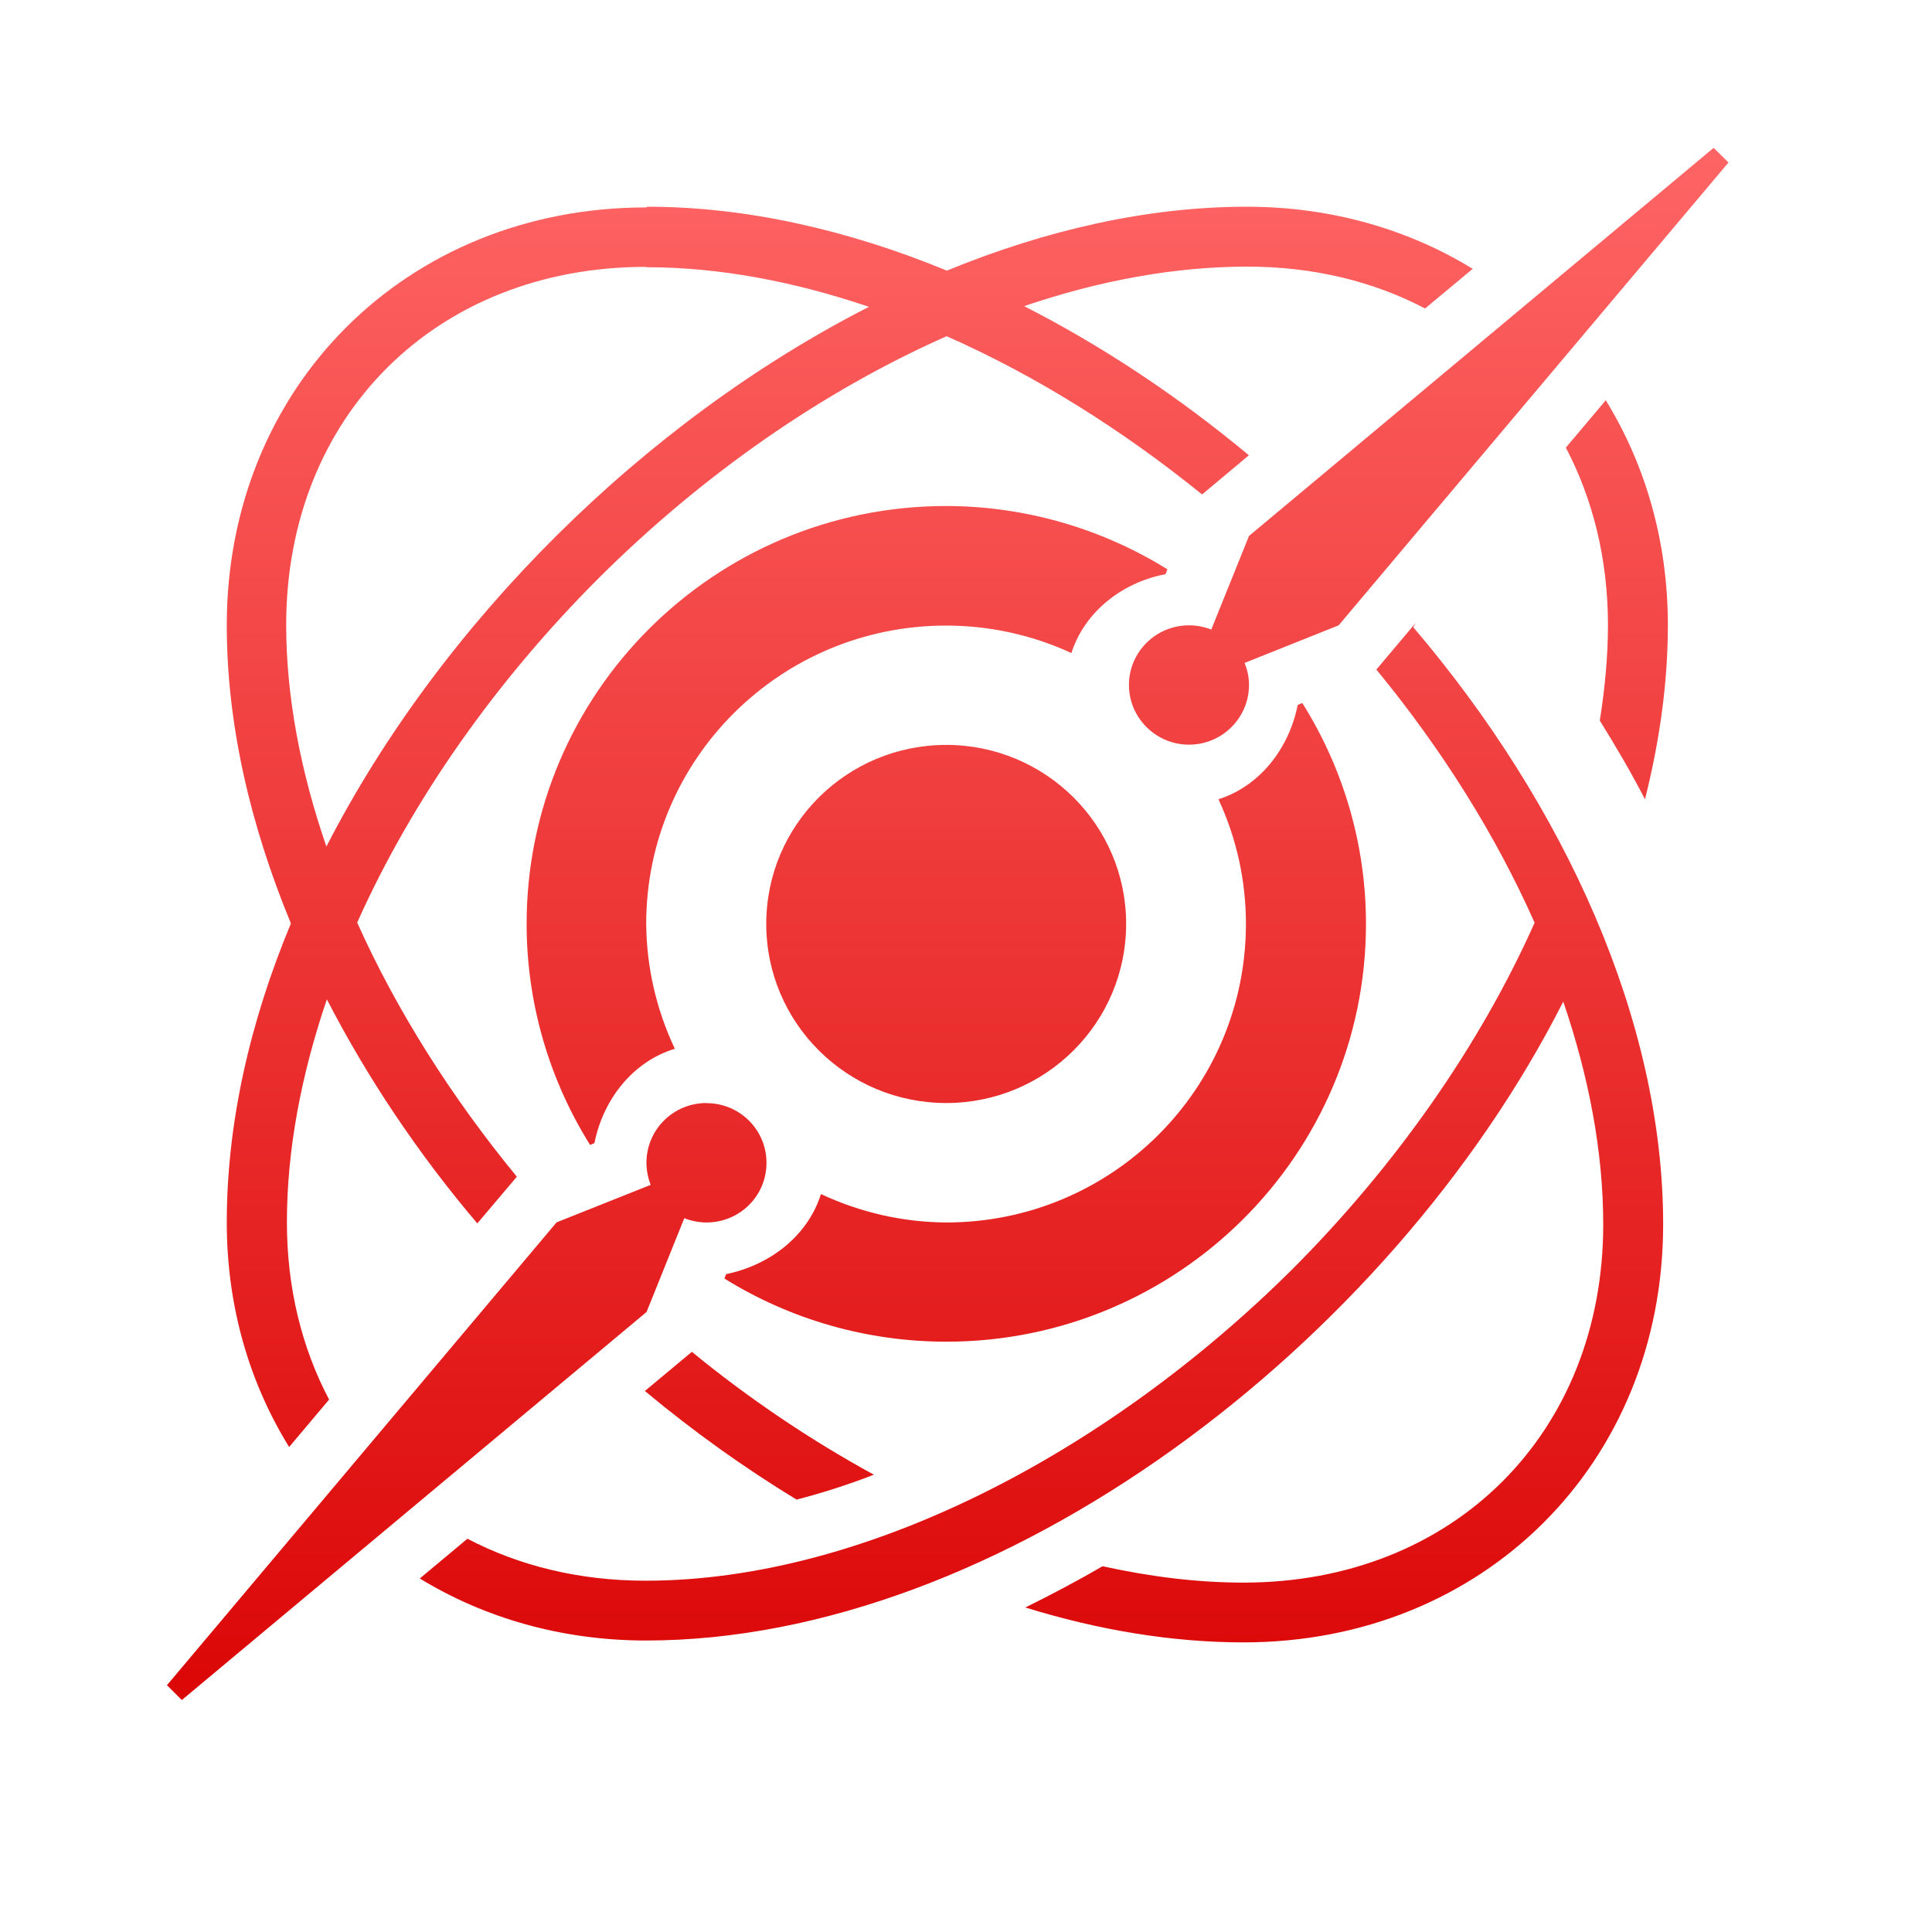 <svg xmlns="http://www.w3.org/2000/svg" xmlns:xlink="http://www.w3.org/1999/xlink" width="64" height="64" viewBox="0 0 64 64" version="1.1">
<defs> <linearGradient id="linear0" gradientUnits="userSpaceOnUse" x1="0" y1="0" x2="0" y2="1" gradientTransform="matrix(55.992,0,0,56,4.004,4)"> <stop offset="0" style="stop-color:#ff6666;stop-opacity:1;"/> <stop offset="1" style="stop-color:#d90000;stop-opacity:1;"/> </linearGradient> </defs>
<g id="surface1">
<path style=" stroke:none;fill-rule:nonzero;fill:url(#linear0);fill-opacity:1;" d="M 56.766 4.898 L 41.375 17.754 L 40.125 20.855 C 39.887 20.762 39.637 20.715 39.387 20.715 C 38.293 20.715 37.398 21.598 37.398 22.688 C 37.398 23.781 38.293 24.668 39.387 24.668 C 40.484 24.668 41.375 23.781 41.375 22.688 C 41.375 22.441 41.324 22.191 41.227 21.961 L 44.344 20.715 L 57.258 5.383 Z M 21.414 6.871 C 13.469 6.871 7.512 12.809 7.512 20.715 C 7.512 23.98 8.285 27.32 9.637 30.59 C 8.277 33.852 7.512 37.211 7.512 40.496 C 7.512 43.285 8.266 45.812 9.578 47.934 L 10.902 46.363 C 10.004 44.66 9.504 42.68 9.504 40.488 C 9.504 38.094 9.977 35.602 10.828 33.105 C 12.168 35.703 13.848 38.215 15.812 40.527 L 17.121 38.98 C 14.949 36.336 13.145 33.484 11.832 30.562 C 13.656 26.484 16.445 22.531 19.859 19.125 C 23.277 15.727 27.246 12.957 31.359 11.137 C 34.301 12.438 37.156 14.223 39.82 16.379 L 41.371 15.082 C 39.047 13.145 36.523 11.465 33.926 10.141 C 36.406 9.297 38.906 8.832 41.312 8.832 C 43.516 8.832 45.504 9.324 47.207 10.219 L 48.785 8.906 C 46.664 7.602 44.102 6.848 41.301 6.848 C 38.023 6.848 34.645 7.617 31.367 8.965 C 28.094 7.617 24.719 6.848 21.441 6.848 Z M 21.414 8.852 C 23.816 8.852 26.297 9.32 28.785 10.164 C 21.336 13.965 14.621 20.625 10.812 28.043 C 9.961 25.574 9.48 23.078 9.48 20.703 C 9.48 13.781 14.445 8.84 21.398 8.84 Z M 53.191 13.262 L 51.871 14.828 C 52.766 16.531 53.266 18.527 53.266 20.703 C 53.266 21.746 53.164 22.801 52.996 23.871 C 53.527 24.727 54.035 25.59 54.492 26.477 C 54.98 24.543 55.25 22.605 55.25 20.703 C 55.25 17.918 54.5 15.383 53.188 13.25 Z M 31.348 16.762 C 23.668 16.762 17.445 22.961 17.445 30.605 C 17.445 33.191 18.172 35.73 19.547 37.926 L 19.691 37.867 C 19.984 36.402 20.977 35.16 22.355 34.742 C 21.742 33.445 21.418 32.039 21.406 30.605 C 21.406 25.148 25.855 20.723 31.34 20.723 C 32.773 20.723 34.188 21.031 35.492 21.633 C 35.922 20.281 37.156 19.297 38.609 19.02 L 38.672 18.859 C 36.469 17.492 33.926 16.762 31.324 16.762 Z M 46.895 20.637 L 45.594 22.18 C 47.758 24.809 49.547 27.66 50.836 30.566 C 49.02 34.641 46.23 38.613 42.836 42.02 C 36.656 48.168 28.598 52.363 21.387 52.363 C 19.184 52.363 17.195 51.867 15.484 50.973 L 13.906 52.289 C 16.035 53.59 18.598 54.344 21.398 54.344 C 33.137 54.344 46.02 44.555 51.785 33.18 C 52.637 35.676 53.109 38.168 53.109 40.559 C 53.109 47.48 48.145 52.426 41.195 52.426 C 39.672 52.426 38.117 52.234 36.523 51.883 C 35.68 52.375 34.82 52.828 33.965 53.25 C 36.367 53.992 38.809 54.406 41.195 54.406 C 49.137 54.406 55.094 48.473 55.094 40.559 C 55.094 33.797 51.82 26.652 46.816 20.777 Z M 43.141 23.289 L 42.988 23.352 C 42.699 24.805 41.727 26.043 40.363 26.477 C 40.965 27.773 41.273 29.18 41.273 30.605 C 41.273 36.07 36.832 40.496 31.348 40.496 C 29.91 40.488 28.496 40.164 27.195 39.555 C 26.762 40.93 25.52 41.906 24.055 42.207 L 23.996 42.352 C 26.199 43.723 28.75 44.445 31.348 44.445 C 39.023 44.445 45.25 38.246 45.25 30.602 C 45.25 28.016 44.52 25.484 43.141 23.289 Z M 31.348 24.676 C 28.051 24.676 25.383 27.328 25.383 30.605 C 25.383 33.883 28.051 36.539 31.348 36.539 C 34.633 36.539 37.305 33.883 37.305 30.605 C 37.305 27.328 34.633 24.676 31.348 24.676 Z M 23.402 36.539 C 22.305 36.539 21.414 37.422 21.414 38.52 C 21.414 38.766 21.465 39.016 21.555 39.25 L 18.438 40.492 L 5.531 55.824 L 6.023 56.316 L 21.418 43.461 L 22.668 40.355 C 22.902 40.445 23.152 40.496 23.402 40.496 C 24.504 40.496 25.391 39.617 25.391 38.52 C 25.391 37.426 24.504 36.543 23.402 36.543 Z M 22.914 44.785 L 21.363 46.078 C 22.965 47.414 24.641 48.613 26.387 49.676 C 27.242 49.457 28.098 49.18 28.949 48.852 C 26.867 47.715 24.82 46.34 22.914 44.777 Z M 22.914 44.785 "/>
</g>
</svg>

